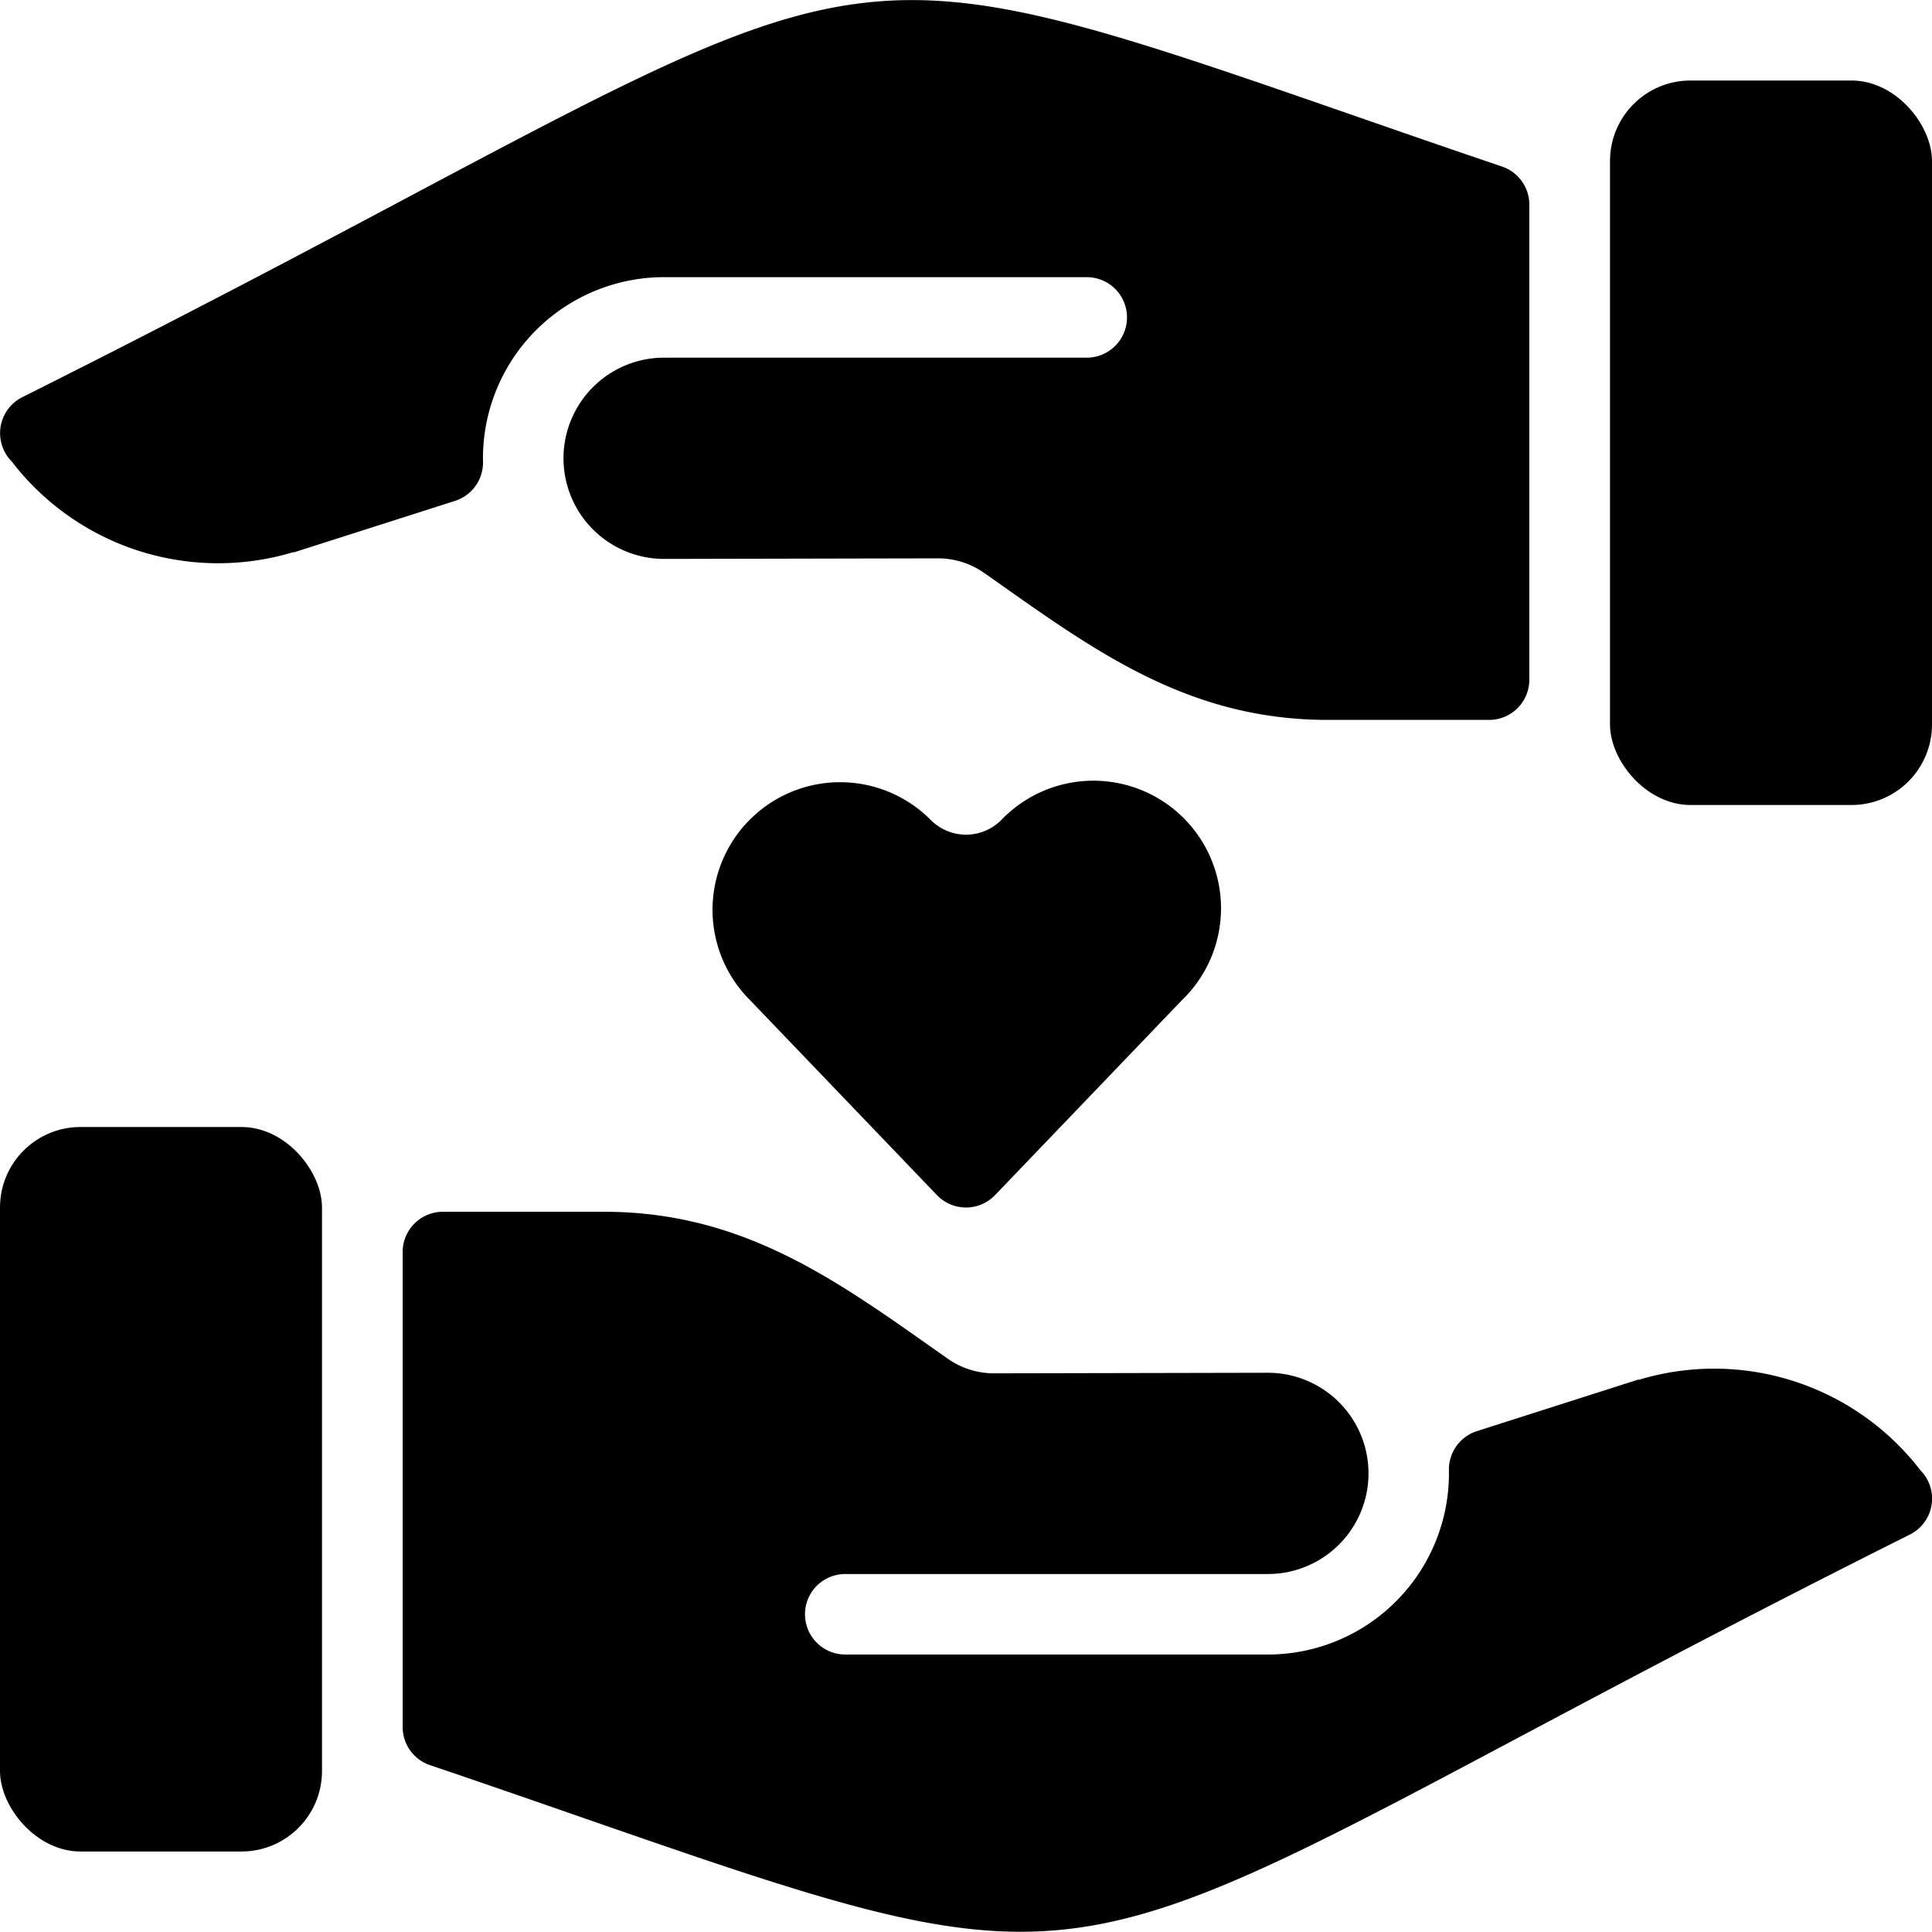 <svg xmlns="http://www.w3.org/2000/svg" viewBox="0 0 24 24"><title>love-heart-hands-hold-1</title><rect x="20" y="1" width="4" height="9" rx="1" ry="1"/><path d="M3.637,6.861l.016,0,2-.639A.5.5,0,0,0,6,5.733,2.25,2.25,0,0,1,8.25,3.443H13.5a.5.5,0,1,1,0,1H8.25a1.25,1.25,0,0,0,0,2.5l3.4-.007a1,1,0,0,1,.577.182c1.329.935,2.5,1.825,4.271,1.825h2a.5.5,0,0,0,.5-.5v-5.9a.5.5,0,0,0-.339-.474c-.706-.239-1.341-.46-1.917-.66C10.918-.613,10.81-.6,5.187,2.387,3.906,3.068,2.311,3.916.277,4.934a.5.5,0,0,0-.13.8A3.232,3.232,0,0,0,3.637,6.861Z"/><rect y="14" width="4" height="9" rx="1" ry="1"/><path d="M20.363,17.139l-.016,0-2,.639a.5.5,0,0,0-.348.485,2.25,2.25,0,0,1-2.249,2.29H10.5a.5.5,0,0,1,0-1h5.25a1.25,1.25,0,1,0,0-2.5l-3.4.007a1,1,0,0,1-.577-.182c-1.329-.934-2.5-1.825-4.271-1.825h-2a.5.5,0,0,0-.5.5v5.9a.5.5,0,0,0,.339.474c.706.239,1.341.46,1.917.66,5.826,2.023,5.934,2.014,11.557-.977,1.281-.681,2.876-1.529,4.91-2.547a.5.5,0,0,0,.13-.8A3.232,3.232,0,0,0,20.363,17.139Z"/><path d="M12.438,10.187a.618.618,0,0,1-.875,0,1.585,1.585,0,1,0-2.242,2.241l2.318,2.418a.5.5,0,0,0,.722,0l2.318-2.418a1.585,1.585,0,1,0-2.241-2.241Z"/></svg>